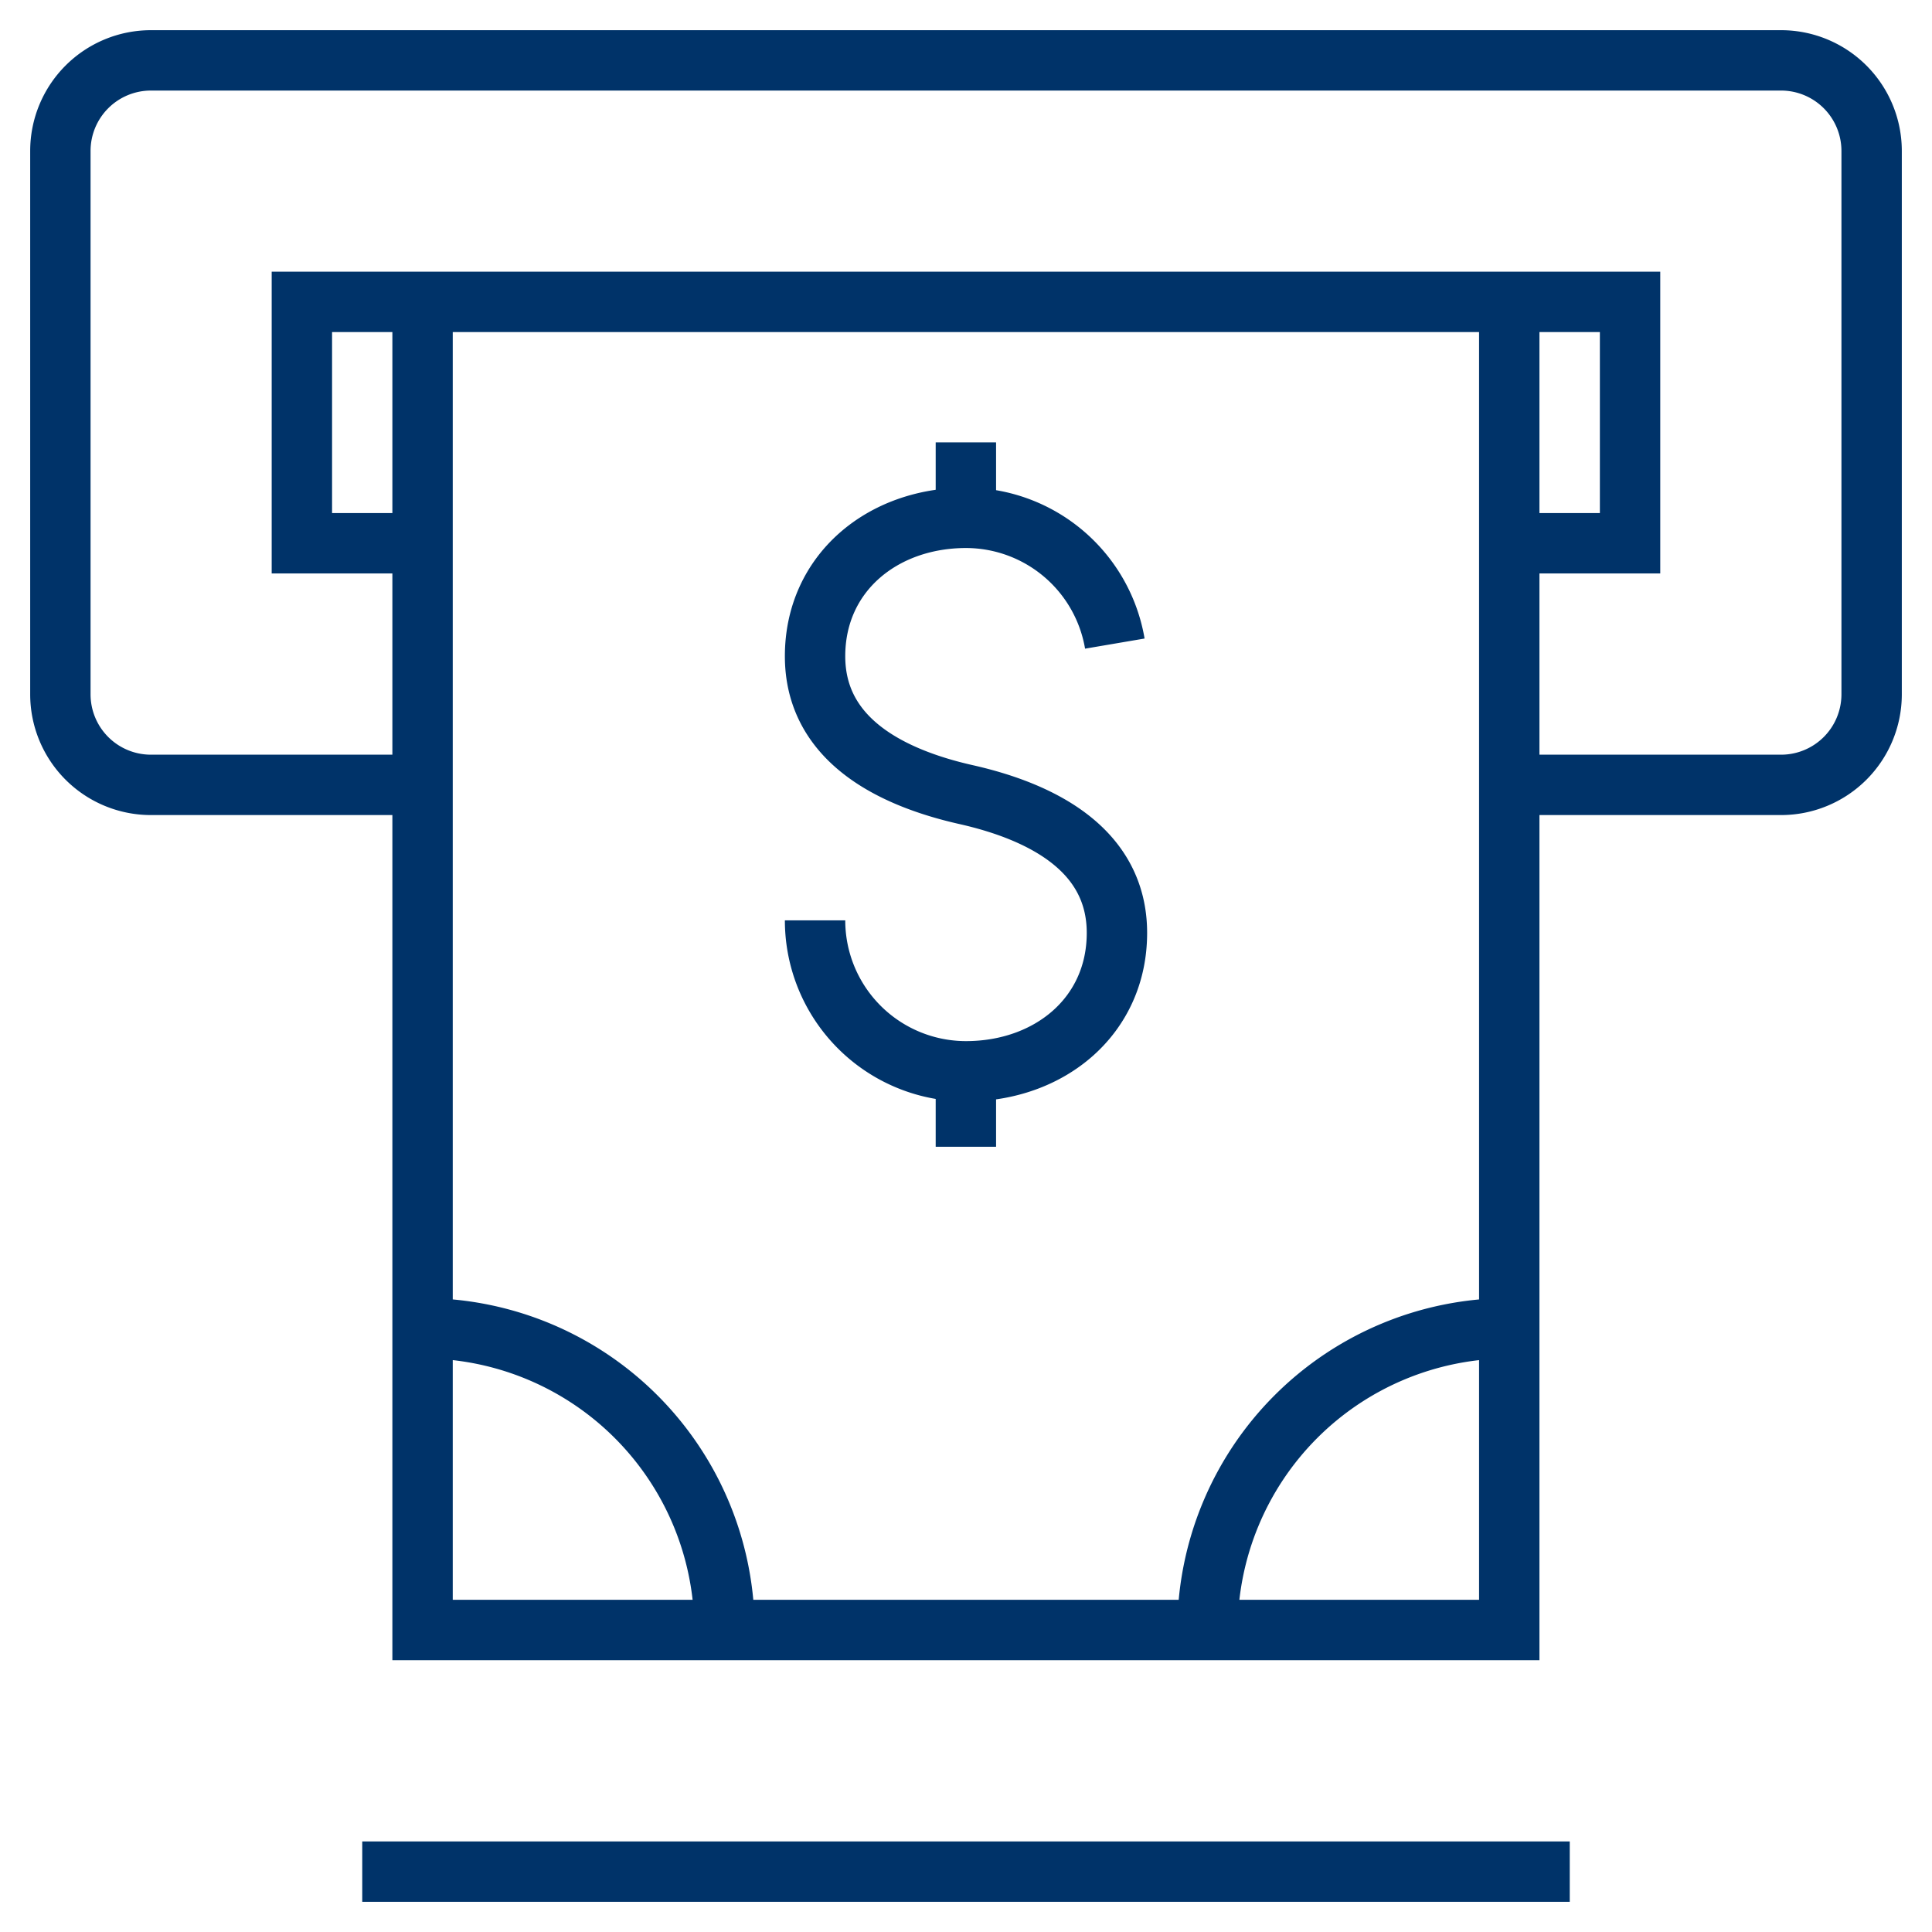 <?xml version="1.0" encoding="UTF-8"?>
<svg xmlns="http://www.w3.org/2000/svg" aria-describedby="desc" aria-labelledby="title" viewBox="0 0 64 64"><path fill="none" stroke="#003369" stroke-miterlimit="10" stroke-width="2" d="M14 26H5a3 3 0 0 1-3-3V5a3 3 0 0 1 3-3h54a3 3 0 0 1 3 3v18a3 3 0 0 1-3 3h-9" data-name="layer2" style="stroke: #003369;"/><path fill="none" stroke="#003369" stroke-miterlimit="10" stroke-width="2" d="M14 17.996h-4V10h43.998v7.996h-3.996" data-name="layer2" style="stroke: #003369;"/><path fill="none" stroke="#003369" stroke-miterlimit="10" stroke-width="2" d="M49.996 10.004v43.992H13.998V10.004M40 54a10 10 0 0 1 10-10m-36 0a10 10 0 0 1 10 10" data-name="layer2" style="stroke: #003369;"/><path fill="none" stroke="#003369" stroke-miterlimit="10" stroke-width="2" d="M12 62h40" data-name="layer1" style="stroke: #003369;"/><path fill="none" stroke="#003369" stroke-miterlimit="10" stroke-width="2" d="M27 30.488a5 5 0 0 0 5 5c2.762 0 5-1.821 5-4.584s-2.5-4.018-5-4.582-5-1.824-5-4.584 2.238-4.584 5-4.584a5.006 5.006 0 0 1 4.93 4.166" style="stroke: #003369;"/><path fill="none" stroke="#003369" stroke-miterlimit="10" stroke-width="2" d="M31.996 17.154v-2.5m0 23.334v-2.5" data-name="layer1" style="stroke: #003369;"/></svg>
